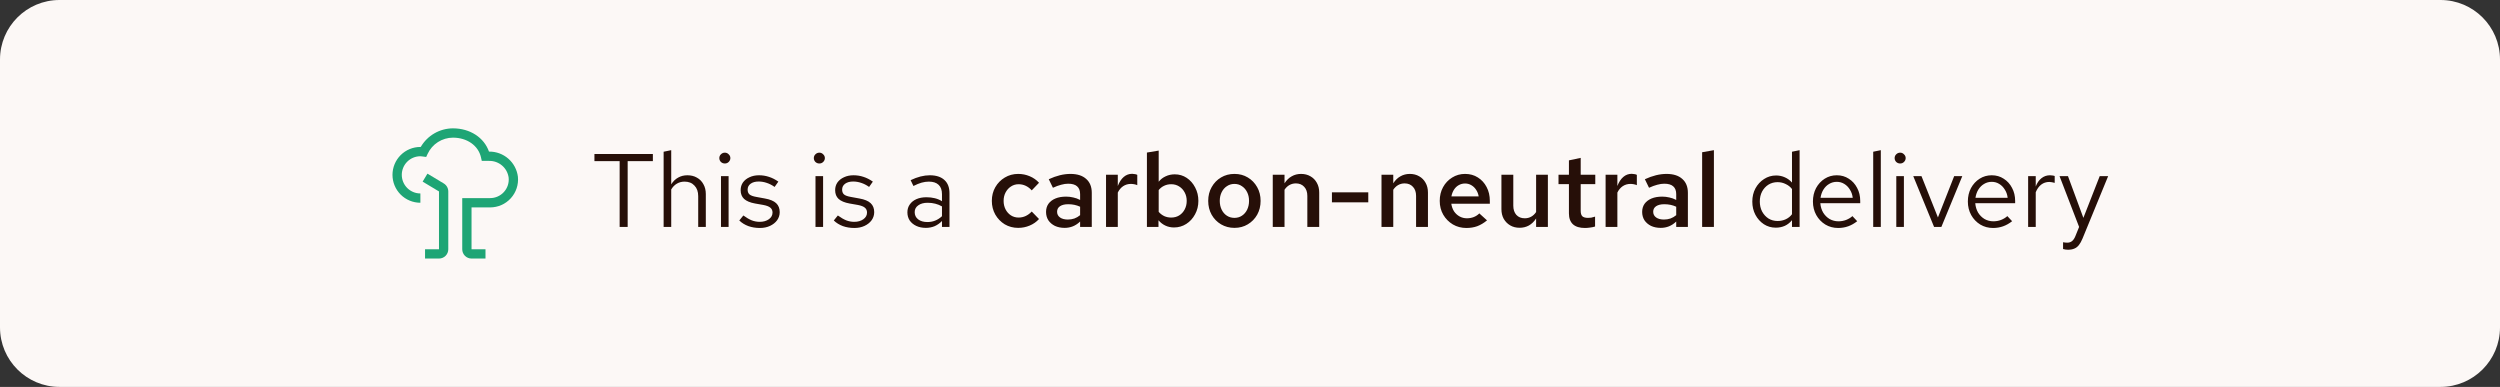 <svg width="336" height="52" viewBox="0 0 336 52" fill="none" xmlns="http://www.w3.org/2000/svg">
<rect x="0" y="0" width="336" height="52" fill="#333333" stroke="none"/>
<path d="M0 8C0 3.582 3.582 0 8 0H328C332.418 0 336 3.582 336 8V44C336 48.418 332.418 52 328 52H8C3.582 52 0 48.418 0 44V8Z" fill="#FCF8F6"/>
<path d="M59 34.75H57.125V33.5H59V25.729L56.803 24.411L57.447 23.339L59.643 24.657C59.828 24.768 59.981 24.926 60.087 25.113C60.193 25.301 60.249 25.513 60.25 25.729V33.5C60.25 33.831 60.118 34.149 59.884 34.384C59.65 34.618 59.331 34.75 59 34.75Z" fill="#1EA575"/>
<path d="M65.25 34.75H63.375C63.044 34.75 62.725 34.618 62.491 34.384C62.257 34.15 62.125 33.831 62.125 33.5V26.625H65.875C66.224 26.625 66.57 26.552 66.889 26.41C67.208 26.269 67.494 26.062 67.728 25.803C67.963 25.544 68.141 25.239 68.25 24.907C68.359 24.576 68.398 24.225 68.363 23.878C68.279 23.245 67.966 22.666 67.482 22.251C66.998 21.835 66.378 21.612 65.741 21.625H64.751L64.641 21.138C64.282 19.56 62.769 18.5 60.875 18.5C60.16 18.502 59.46 18.709 58.858 19.094C58.255 19.48 57.776 20.03 57.474 20.679L57.281 21.096L56.742 21.024C56.662 21.011 56.581 21.003 56.5 21C55.837 21 55.201 21.263 54.732 21.732C54.263 22.201 54 22.837 54 23.5C54 24.163 54.263 24.799 54.732 25.268C55.201 25.737 55.837 26 56.5 26V27.25C55.505 27.25 54.552 26.855 53.848 26.152C53.145 25.448 52.75 24.495 52.75 23.5C52.75 22.505 53.145 21.552 53.848 20.848C54.552 20.145 55.505 19.75 56.5 19.75L56.549 19.751C56.989 18.992 57.62 18.363 58.379 17.924C59.138 17.485 59.998 17.253 60.875 17.25C63.174 17.25 65.058 18.486 65.72 20.375H65.741C66.689 20.364 67.607 20.704 68.321 21.328C69.034 21.952 69.492 22.818 69.608 23.759C69.659 24.28 69.6 24.805 69.436 25.302C69.272 25.799 69.005 26.256 68.653 26.644C68.302 27.032 67.873 27.341 67.394 27.554C66.916 27.766 66.398 27.875 65.875 27.875H63.375V33.5H65.25V34.75Z" fill="#1EA575"/>
<path d="M83.28 30.5V21.652H79.892V20.7H87.746V21.652H84.358V30.5H83.28ZM89.191 30.5V20.392L90.213 20.182V24.774C90.474 24.363 90.787 24.06 91.151 23.864C91.515 23.659 91.925 23.556 92.383 23.556C92.877 23.556 93.307 23.663 93.671 23.878C94.044 24.083 94.333 24.377 94.539 24.76C94.753 25.133 94.861 25.572 94.861 26.076V30.5H93.839V26.37C93.839 25.763 93.671 25.287 93.335 24.942C93.008 24.587 92.565 24.41 92.005 24.41C91.631 24.41 91.291 24.499 90.983 24.676C90.675 24.853 90.418 25.115 90.213 25.46V30.5H89.191ZM96.901 30.5V23.668H97.923V30.5H96.901ZM97.419 21.974C97.214 21.974 97.037 21.904 96.887 21.764C96.747 21.615 96.677 21.442 96.677 21.246C96.677 21.05 96.747 20.882 96.887 20.742C97.037 20.593 97.214 20.518 97.419 20.518C97.625 20.518 97.797 20.593 97.937 20.742C98.087 20.882 98.161 21.05 98.161 21.246C98.161 21.442 98.087 21.615 97.937 21.764C97.797 21.904 97.625 21.974 97.419 21.974ZM102.133 30.64C101.573 30.64 101.055 30.556 100.579 30.388C100.103 30.211 99.697 29.959 99.361 29.632L99.907 28.96C100.317 29.259 100.695 29.478 101.041 29.618C101.386 29.749 101.741 29.814 102.105 29.814C102.599 29.814 103.01 29.697 103.337 29.464C103.663 29.231 103.827 28.932 103.827 28.568C103.827 28.288 103.729 28.069 103.533 27.91C103.346 27.751 103.033 27.63 102.595 27.546L101.475 27.35C100.812 27.229 100.322 27.023 100.005 26.734C99.697 26.445 99.543 26.053 99.543 25.558C99.543 25.166 99.645 24.821 99.851 24.522C100.065 24.223 100.359 23.99 100.733 23.822C101.106 23.645 101.531 23.556 102.007 23.556C102.473 23.556 102.917 23.626 103.337 23.766C103.757 23.897 104.181 24.111 104.611 24.41L104.107 25.124C103.752 24.872 103.397 24.69 103.043 24.578C102.688 24.457 102.329 24.396 101.965 24.396C101.517 24.396 101.157 24.494 100.887 24.69C100.616 24.886 100.481 25.152 100.481 25.488C100.481 25.768 100.565 25.983 100.733 26.132C100.91 26.281 101.218 26.393 101.657 26.468L102.805 26.678C103.495 26.799 103.999 27.009 104.317 27.308C104.634 27.607 104.793 28.008 104.793 28.512C104.793 28.913 104.676 29.277 104.443 29.604C104.209 29.921 103.892 30.173 103.491 30.36C103.089 30.547 102.637 30.64 102.133 30.64ZM109.602 30.5V23.668H110.624V30.5H109.602ZM110.12 21.974C109.915 21.974 109.738 21.904 109.588 21.764C109.448 21.615 109.378 21.442 109.378 21.246C109.378 21.05 109.448 20.882 109.588 20.742C109.738 20.593 109.915 20.518 110.12 20.518C110.326 20.518 110.498 20.593 110.638 20.742C110.788 20.882 110.862 21.05 110.862 21.246C110.862 21.442 110.788 21.615 110.638 21.764C110.498 21.904 110.326 21.974 110.12 21.974ZM114.834 30.64C114.274 30.64 113.756 30.556 113.28 30.388C112.804 30.211 112.398 29.959 112.062 29.632L112.608 28.96C113.019 29.259 113.397 29.478 113.742 29.618C114.087 29.749 114.442 29.814 114.806 29.814C115.301 29.814 115.711 29.697 116.038 29.464C116.365 29.231 116.528 28.932 116.528 28.568C116.528 28.288 116.43 28.069 116.234 27.91C116.047 27.751 115.735 27.63 115.296 27.546L114.176 27.35C113.513 27.229 113.023 27.023 112.706 26.734C112.398 26.445 112.244 26.053 112.244 25.558C112.244 25.166 112.347 24.821 112.552 24.522C112.767 24.223 113.061 23.99 113.434 23.822C113.807 23.645 114.232 23.556 114.708 23.556C115.175 23.556 115.618 23.626 116.038 23.766C116.458 23.897 116.883 24.111 117.312 24.41L116.808 25.124C116.453 24.872 116.099 24.69 115.744 24.578C115.389 24.457 115.03 24.396 114.666 24.396C114.218 24.396 113.859 24.494 113.588 24.69C113.317 24.886 113.182 25.152 113.182 25.488C113.182 25.768 113.266 25.983 113.434 26.132C113.611 26.281 113.919 26.393 114.358 26.468L115.506 26.678C116.197 26.799 116.701 27.009 117.018 27.308C117.335 27.607 117.494 28.008 117.494 28.512C117.494 28.913 117.377 29.277 117.144 29.604C116.911 29.921 116.593 30.173 116.192 30.36C115.791 30.547 115.338 30.64 114.834 30.64ZM124.432 30.626C123.946 30.626 123.517 30.537 123.144 30.36C122.77 30.183 122.476 29.94 122.262 29.632C122.056 29.315 121.954 28.951 121.954 28.54C121.954 28.129 122.061 27.775 122.276 27.476C122.49 27.168 122.789 26.93 123.172 26.762C123.554 26.594 124.002 26.51 124.516 26.51C124.908 26.51 125.276 26.552 125.622 26.636C125.976 26.72 126.303 26.855 126.602 27.042V26.104C126.602 25.544 126.452 25.124 126.154 24.844C125.855 24.555 125.416 24.41 124.838 24.41C124.52 24.41 124.194 24.457 123.858 24.55C123.531 24.643 123.167 24.793 122.766 24.998L122.388 24.214C123.302 23.775 124.161 23.556 124.964 23.556C125.813 23.556 126.466 23.766 126.924 24.186C127.381 24.597 127.61 25.189 127.61 25.964V30.5H126.602V29.702C126.303 30.01 125.972 30.243 125.608 30.402C125.244 30.551 124.852 30.626 124.432 30.626ZM122.934 28.512C122.934 28.913 123.088 29.235 123.396 29.478C123.713 29.721 124.128 29.842 124.642 29.842C125.024 29.842 125.374 29.777 125.692 29.646C126.018 29.515 126.322 29.319 126.602 29.058V27.742C126.312 27.574 126.014 27.453 125.706 27.378C125.398 27.294 125.052 27.252 124.67 27.252C124.147 27.252 123.727 27.369 123.41 27.602C123.092 27.826 122.934 28.129 122.934 28.512Z" fill="#260F08"/>
<path d="M136.845 30.626C136.182 30.626 135.58 30.467 135.039 30.15C134.507 29.823 134.082 29.385 133.765 28.834C133.457 28.283 133.303 27.672 133.303 27C133.303 26.319 133.457 25.707 133.765 25.166C134.082 24.615 134.507 24.181 135.039 23.864C135.58 23.537 136.182 23.374 136.845 23.374C137.386 23.374 137.899 23.477 138.385 23.682C138.879 23.887 139.299 24.181 139.645 24.564L138.665 25.586C138.422 25.315 138.151 25.11 137.853 24.97C137.554 24.83 137.237 24.76 136.901 24.76C136.518 24.76 136.173 24.863 135.865 25.068C135.566 25.264 135.328 25.53 135.151 25.866C134.973 26.202 134.885 26.58 134.885 27C134.885 27.42 134.973 27.803 135.151 28.148C135.328 28.484 135.566 28.75 135.865 28.946C136.173 29.142 136.518 29.24 136.901 29.24C137.237 29.24 137.554 29.17 137.853 29.03C138.151 28.89 138.422 28.689 138.665 28.428L139.645 29.436C139.299 29.819 138.879 30.113 138.385 30.318C137.899 30.523 137.386 30.626 136.845 30.626ZM143.081 30.626C142.595 30.626 142.161 30.537 141.779 30.36C141.405 30.173 141.111 29.921 140.897 29.604C140.691 29.277 140.589 28.904 140.589 28.484C140.589 28.064 140.696 27.7 140.911 27.392C141.135 27.084 141.447 26.846 141.849 26.678C142.25 26.51 142.726 26.426 143.277 26.426C143.603 26.426 143.925 26.463 144.243 26.538C144.56 26.603 144.868 26.715 145.167 26.874V26.09C145.167 25.623 145.031 25.273 144.761 25.04C144.499 24.807 144.098 24.69 143.557 24.69C143.267 24.69 142.955 24.737 142.619 24.83C142.292 24.914 141.923 25.049 141.513 25.236L140.953 24.088C141.979 23.612 142.95 23.374 143.865 23.374C144.779 23.374 145.484 23.598 145.979 24.046C146.483 24.485 146.735 25.11 146.735 25.922V30.5H145.167V29.772C144.868 30.061 144.546 30.276 144.201 30.416C143.855 30.556 143.482 30.626 143.081 30.626ZM142.073 28.456C142.073 28.783 142.203 29.039 142.465 29.226C142.726 29.413 143.076 29.506 143.515 29.506C143.832 29.506 144.126 29.459 144.397 29.366C144.677 29.263 144.933 29.114 145.167 28.918V27.784C144.924 27.672 144.672 27.588 144.411 27.532C144.149 27.476 143.865 27.448 143.557 27.448C143.099 27.448 142.735 27.537 142.465 27.714C142.203 27.891 142.073 28.139 142.073 28.456ZM148.65 30.5V23.486H150.232V24.998C150.437 24.466 150.703 24.06 151.03 23.78C151.357 23.5 151.735 23.36 152.164 23.36C152.304 23.369 152.425 23.383 152.528 23.402C152.631 23.411 152.738 23.444 152.85 23.5V24.886C152.729 24.83 152.589 24.788 152.43 24.76C152.281 24.732 152.131 24.718 151.982 24.718C151.599 24.718 151.254 24.821 150.946 25.026C150.647 25.231 150.409 25.516 150.232 25.88V30.5H148.65ZM154.146 30.5V20.504L155.728 20.238V24.424C155.98 24.107 156.293 23.864 156.666 23.696C157.039 23.519 157.445 23.43 157.884 23.43C158.481 23.43 159.018 23.589 159.494 23.906C159.97 24.223 160.348 24.653 160.628 25.194C160.917 25.735 161.062 26.337 161.062 27C161.062 27.663 160.913 28.265 160.614 28.806C160.325 29.347 159.933 29.777 159.438 30.094C158.943 30.411 158.393 30.57 157.786 30.57C157.366 30.57 156.979 30.486 156.624 30.318C156.269 30.15 155.961 29.912 155.7 29.604V30.5H154.146ZM157.408 29.24C157.809 29.24 158.164 29.147 158.472 28.96C158.789 28.764 159.037 28.498 159.214 28.162C159.401 27.817 159.494 27.429 159.494 27C159.494 26.571 159.401 26.188 159.214 25.852C159.037 25.516 158.789 25.25 158.472 25.054C158.164 24.858 157.809 24.76 157.408 24.76C157.063 24.76 156.745 24.83 156.456 24.97C156.176 25.101 155.933 25.292 155.728 25.544V28.47C155.933 28.713 156.181 28.904 156.47 29.044C156.759 29.175 157.072 29.24 157.408 29.24ZM165.911 30.626C165.248 30.626 164.646 30.467 164.105 30.15C163.573 29.833 163.153 29.403 162.845 28.862C162.537 28.311 162.383 27.691 162.383 27C162.383 26.309 162.537 25.693 162.845 25.152C163.153 24.601 163.573 24.167 164.105 23.85C164.637 23.533 165.239 23.374 165.911 23.374C166.583 23.374 167.18 23.533 167.703 23.85C168.235 24.167 168.655 24.601 168.963 25.152C169.271 25.693 169.425 26.309 169.425 27C169.425 27.691 169.271 28.311 168.963 28.862C168.655 29.403 168.235 29.833 167.703 30.15C167.18 30.467 166.583 30.626 165.911 30.626ZM165.911 29.282C166.293 29.282 166.629 29.184 166.919 28.988C167.217 28.792 167.451 28.521 167.619 28.176C167.787 27.821 167.871 27.429 167.871 27C167.871 26.561 167.787 26.174 167.619 25.838C167.451 25.493 167.217 25.222 166.919 25.026C166.629 24.821 166.293 24.718 165.911 24.718C165.528 24.718 165.187 24.821 164.889 25.026C164.59 25.222 164.357 25.493 164.189 25.838C164.021 26.174 163.937 26.561 163.937 27C163.937 27.439 164.021 27.831 164.189 28.176C164.357 28.521 164.59 28.792 164.889 28.988C165.187 29.184 165.528 29.282 165.911 29.282ZM171.058 30.5V23.486H172.64V24.634C172.911 24.214 173.233 23.901 173.606 23.696C173.979 23.481 174.399 23.374 174.866 23.374C175.342 23.374 175.762 23.481 176.126 23.696C176.49 23.901 176.775 24.191 176.98 24.564C177.195 24.937 177.302 25.376 177.302 25.88V30.5H175.706V26.328C175.706 25.815 175.566 25.409 175.286 25.11C175.006 24.802 174.633 24.648 174.166 24.648C173.849 24.648 173.559 24.723 173.298 24.872C173.046 25.012 172.827 25.222 172.64 25.502V30.5H171.058ZM179.011 27.196V25.852H183.897V27.196H179.011ZM185.673 30.5V23.486H187.255V24.634C187.526 24.214 187.848 23.901 188.221 23.696C188.595 23.481 189.015 23.374 189.481 23.374C189.957 23.374 190.377 23.481 190.741 23.696C191.105 23.901 191.39 24.191 191.595 24.564C191.81 24.937 191.917 25.376 191.917 25.88V30.5H190.321V26.328C190.321 25.815 190.181 25.409 189.901 25.11C189.621 24.802 189.248 24.648 188.781 24.648C188.464 24.648 188.175 24.723 187.913 24.872C187.661 25.012 187.442 25.222 187.255 25.502V30.5H185.673ZM197.084 30.64C196.412 30.64 195.805 30.481 195.264 30.164C194.722 29.837 194.293 29.403 193.976 28.862C193.658 28.311 193.5 27.691 193.5 27C193.5 26.309 193.649 25.693 193.948 25.152C194.246 24.611 194.652 24.181 195.166 23.864C195.688 23.537 196.267 23.374 196.902 23.374C197.555 23.374 198.129 23.533 198.624 23.85C199.128 24.167 199.52 24.597 199.8 25.138C200.089 25.679 200.234 26.3 200.234 27V27.378H195.054C195.11 27.761 195.231 28.101 195.418 28.4C195.614 28.689 195.861 28.918 196.16 29.086C196.468 29.254 196.799 29.338 197.154 29.338C197.48 29.338 197.788 29.282 198.078 29.17C198.376 29.049 198.624 28.885 198.82 28.68L199.856 29.618C199.426 29.973 198.988 30.234 198.54 30.402C198.101 30.561 197.616 30.64 197.084 30.64ZM195.068 26.398H198.736C198.68 26.062 198.563 25.763 198.386 25.502C198.218 25.241 198.003 25.035 197.742 24.886C197.49 24.737 197.21 24.662 196.902 24.662C196.594 24.662 196.309 24.737 196.048 24.886C195.796 25.026 195.586 25.227 195.418 25.488C195.25 25.749 195.133 26.053 195.068 26.398ZM204.241 30.612C203.756 30.612 203.331 30.505 202.967 30.29C202.603 30.075 202.314 29.781 202.099 29.408C201.894 29.035 201.791 28.601 201.791 28.106V23.486H203.387V27.644C203.387 28.157 203.523 28.568 203.793 28.876C204.073 29.184 204.451 29.338 204.927 29.338C205.245 29.338 205.529 29.268 205.781 29.128C206.043 28.988 206.267 28.778 206.453 28.498V23.486H208.035V30.5H206.453V29.366C206.183 29.777 205.861 30.089 205.487 30.304C205.114 30.509 204.699 30.612 204.241 30.612ZM213.02 30.64C212.31 30.64 211.774 30.477 211.41 30.15C211.046 29.814 210.864 29.324 210.864 28.68V24.746H209.464V23.486H210.864V21.554L212.446 21.218V23.486H214.406V24.746H212.446V28.33C212.446 28.675 212.52 28.923 212.67 29.072C212.828 29.212 213.08 29.282 213.426 29.282C213.584 29.282 213.729 29.273 213.86 29.254C214 29.226 214.172 29.179 214.378 29.114V30.444C214.182 30.509 213.958 30.556 213.706 30.584C213.463 30.621 213.234 30.64 213.02 30.64ZM215.793 30.5V23.486H217.375V24.998C217.58 24.466 217.846 24.06 218.173 23.78C218.499 23.5 218.877 23.36 219.307 23.36C219.447 23.369 219.568 23.383 219.671 23.402C219.773 23.411 219.881 23.444 219.993 23.5V24.886C219.871 24.83 219.731 24.788 219.573 24.76C219.423 24.732 219.274 24.718 219.125 24.718C218.742 24.718 218.397 24.821 218.089 25.026C217.79 25.231 217.552 25.516 217.375 25.88V30.5H215.793ZM223.198 30.626C222.713 30.626 222.279 30.537 221.896 30.36C221.523 30.173 221.229 29.921 221.014 29.604C220.809 29.277 220.706 28.904 220.706 28.484C220.706 28.064 220.813 27.7 221.028 27.392C221.252 27.084 221.565 26.846 221.966 26.678C222.367 26.51 222.843 26.426 223.394 26.426C223.721 26.426 224.043 26.463 224.36 26.538C224.677 26.603 224.985 26.715 225.284 26.874V26.09C225.284 25.623 225.149 25.273 224.878 25.04C224.617 24.807 224.215 24.69 223.674 24.69C223.385 24.69 223.072 24.737 222.736 24.83C222.409 24.914 222.041 25.049 221.63 25.236L221.07 24.088C222.097 23.612 223.067 23.374 223.982 23.374C224.897 23.374 225.601 23.598 226.096 24.046C226.6 24.485 226.852 25.11 226.852 25.922V30.5H225.284V29.772C224.985 30.061 224.663 30.276 224.318 30.416C223.973 30.556 223.599 30.626 223.198 30.626ZM222.19 28.456C222.19 28.783 222.321 29.039 222.582 29.226C222.843 29.413 223.193 29.506 223.632 29.506C223.949 29.506 224.243 29.459 224.514 29.366C224.794 29.263 225.051 29.114 225.284 28.918V27.784C225.041 27.672 224.789 27.588 224.528 27.532C224.267 27.476 223.982 27.448 223.674 27.448C223.217 27.448 222.853 27.537 222.582 27.714C222.321 27.891 222.19 28.139 222.19 28.456ZM228.767 30.5V20.462L230.349 20.182V30.5H228.767Z" fill="#260F08"/>
<path d="M238.66 30.598C238.072 30.598 237.54 30.444 237.064 30.136C236.588 29.819 236.21 29.399 235.93 28.876C235.65 28.344 235.51 27.751 235.51 27.098C235.51 26.435 235.65 25.843 235.93 25.32C236.219 24.788 236.606 24.368 237.092 24.06C237.577 23.743 238.118 23.584 238.716 23.584C239.136 23.584 239.528 23.668 239.892 23.836C240.256 23.995 240.573 24.228 240.844 24.536V20.392L241.866 20.182V30.5H240.844V29.59C240.582 29.917 240.265 30.169 239.892 30.346C239.518 30.514 239.108 30.598 238.66 30.598ZM238.912 29.702C239.313 29.702 239.682 29.623 240.018 29.464C240.354 29.305 240.629 29.081 240.844 28.792V25.404C240.62 25.115 240.335 24.891 239.99 24.732C239.654 24.564 239.294 24.48 238.912 24.48C238.454 24.48 238.044 24.592 237.68 24.816C237.325 25.04 237.04 25.348 236.826 25.74C236.62 26.132 236.518 26.58 236.518 27.084C236.518 27.579 236.62 28.027 236.826 28.428C237.04 28.82 237.325 29.133 237.68 29.366C238.044 29.59 238.454 29.702 238.912 29.702ZM247.046 30.64C246.411 30.64 245.837 30.486 245.324 30.178C244.811 29.861 244.405 29.436 244.106 28.904C243.807 28.363 243.658 27.756 243.658 27.084C243.658 26.412 243.798 25.81 244.078 25.278C244.367 24.746 244.755 24.326 245.24 24.018C245.725 23.71 246.267 23.556 246.864 23.556C247.471 23.556 248.007 23.71 248.474 24.018C248.95 24.317 249.323 24.727 249.594 25.25C249.874 25.763 250.014 26.347 250.014 27V27.308H244.652C244.689 27.775 244.815 28.195 245.03 28.568C245.254 28.932 245.543 29.221 245.898 29.436C246.262 29.641 246.659 29.744 247.088 29.744C247.443 29.744 247.783 29.683 248.11 29.562C248.446 29.431 248.731 29.259 248.964 29.044L249.608 29.73C249.216 30.038 248.81 30.267 248.39 30.416C247.97 30.565 247.522 30.64 247.046 30.64ZM244.68 26.58H249.006C248.959 26.169 248.833 25.805 248.628 25.488C248.432 25.161 248.18 24.905 247.872 24.718C247.573 24.531 247.237 24.438 246.864 24.438C246.491 24.438 246.15 24.531 245.842 24.718C245.534 24.895 245.277 25.147 245.072 25.474C244.876 25.791 244.745 26.16 244.68 26.58ZM251.759 30.5V20.392L252.781 20.182V30.5H251.759ZM254.862 30.5V23.668H255.884V30.5H254.862ZM255.38 21.974C255.175 21.974 254.998 21.904 254.848 21.764C254.708 21.615 254.638 21.442 254.638 21.246C254.638 21.05 254.708 20.882 254.848 20.742C254.998 20.593 255.175 20.518 255.38 20.518C255.586 20.518 255.758 20.593 255.898 20.742C256.048 20.882 256.122 21.05 256.122 21.246C256.122 21.442 256.048 21.615 255.898 21.764C255.758 21.904 255.586 21.974 255.38 21.974ZM259.94 30.5L257.14 23.668H258.246L260.458 29.226L262.642 23.668H263.734L260.92 30.5H259.94ZM267.868 30.64C267.234 30.64 266.66 30.486 266.146 30.178C265.633 29.861 265.227 29.436 264.928 28.904C264.63 28.363 264.48 27.756 264.48 27.084C264.48 26.412 264.62 25.81 264.9 25.278C265.19 24.746 265.577 24.326 266.062 24.018C266.548 23.71 267.089 23.556 267.686 23.556C268.293 23.556 268.83 23.71 269.296 24.018C269.772 24.317 270.146 24.727 270.416 25.25C270.696 25.763 270.836 26.347 270.836 27V27.308H265.474C265.512 27.775 265.638 28.195 265.852 28.568C266.076 28.932 266.366 29.221 266.72 29.436C267.084 29.641 267.481 29.744 267.91 29.744C268.265 29.744 268.606 29.683 268.932 29.562C269.268 29.431 269.553 29.259 269.786 29.044L270.43 29.73C270.038 30.038 269.632 30.267 269.212 30.416C268.792 30.565 268.344 30.64 267.868 30.64ZM265.502 26.58H269.828C269.782 26.169 269.656 25.805 269.45 25.488C269.254 25.161 269.002 24.905 268.694 24.718C268.396 24.531 268.06 24.438 267.686 24.438C267.313 24.438 266.972 24.531 266.664 24.718C266.356 24.895 266.1 25.147 265.894 25.474C265.698 25.791 265.568 26.16 265.502 26.58ZM272.581 30.5V23.668H273.603V25.068C273.781 24.592 274.033 24.223 274.359 23.962C274.695 23.691 275.078 23.556 275.507 23.556C275.629 23.556 275.741 23.565 275.843 23.584C275.946 23.593 276.049 23.617 276.151 23.654V24.578C276.039 24.541 275.918 24.513 275.787 24.494C275.666 24.466 275.549 24.452 275.437 24.452C275.017 24.452 274.649 24.573 274.331 24.816C274.023 25.059 273.781 25.399 273.603 25.838V30.5H272.581ZM277.934 33.566C277.719 33.566 277.5 33.533 277.276 33.468V32.558C277.369 32.577 277.467 32.591 277.57 32.6C277.673 32.609 277.761 32.614 277.836 32.614C278.097 32.614 278.312 32.544 278.48 32.404C278.657 32.264 278.807 32.045 278.928 31.746L279.432 30.5L276.8 23.668H277.934L280.006 29.282L282.204 23.668H283.338L279.894 32.054C279.745 32.418 279.581 32.712 279.404 32.936C279.227 33.16 279.021 33.319 278.788 33.412C278.555 33.515 278.27 33.566 277.934 33.566Z" fill="#260F08"/>
</svg>
